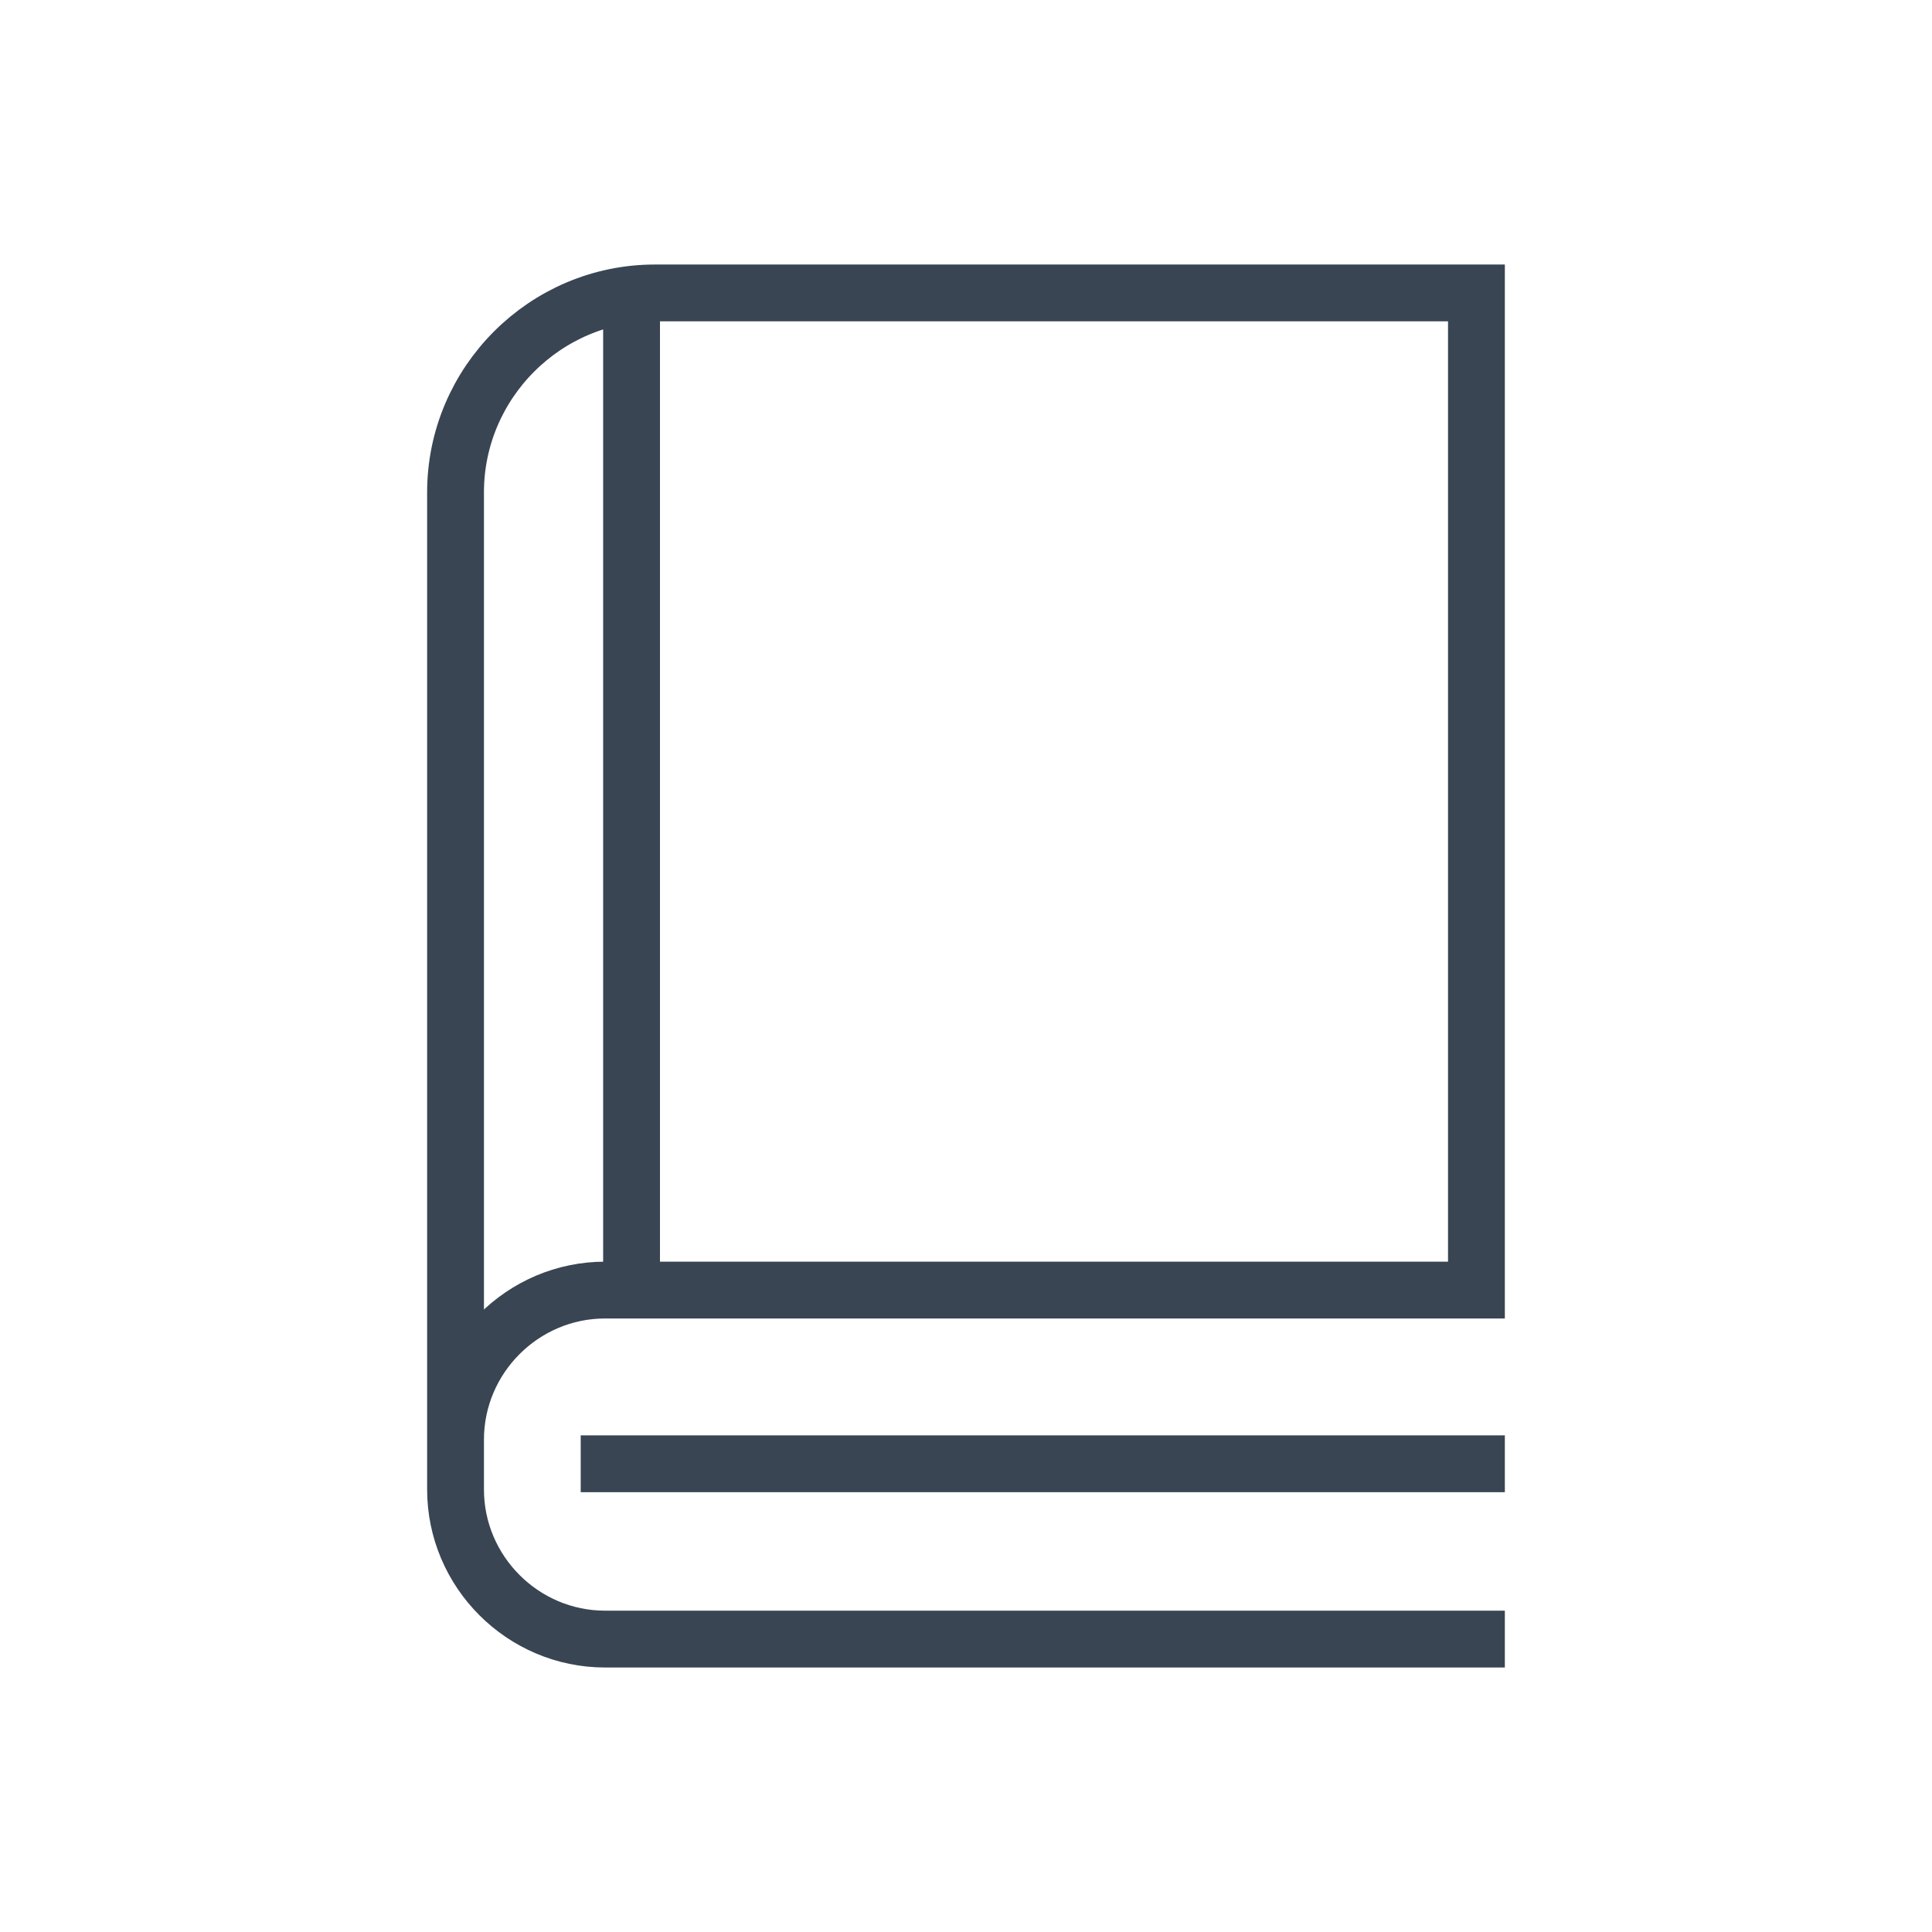 <?xml version="1.0" encoding="utf-8"?>
<!-- Generator: Adobe Illustrator 15.0.0, SVG Export Plug-In . SVG Version: 6.00 Build 0)  -->
<!DOCTYPE svg PUBLIC "-//W3C//DTD SVG 1.1//EN" "http://www.w3.org/Graphics/SVG/1.1/DTD/svg11.dtd">
<svg version="1.1" id="Layer_1" xmlns="http://www.w3.org/2000/svg" xmlns:xlink="http://www.w3.org/1999/xlink" x="0px" y="0px"
	 width="85px" height="85px" viewBox="0 0 85 85" enable-background="new 0 0 85 85" xml:space="preserve">
<g>
	<g>
		<path fill="none" stroke="#394553" stroke-width="2.5" stroke-linecap="square" stroke-miterlimit="10" d="M64.957,72.113H26.622
			c-3.619,0-6.58-2.963-6.58-6.582v-2.193c0-3.618,2.961-6.58,6.58-6.58h38.335v-43.87H28.815c-4.826,0-8.773,3.948-8.773,8.774
			v41.492"/>
		<line fill="none" stroke="#394553" stroke-width="2.5" stroke-miterlimit="10" x1="27.786" y1="13.083" x2="27.786" y2="56.552"/>
	</g>
	
		<line fill="none" stroke="#394553" stroke-width="2.5" stroke-linecap="square" stroke-miterlimit="10" x1="26.799" y1="64.4" x2="64.957" y2="64.4"/>
</g>
</svg>
